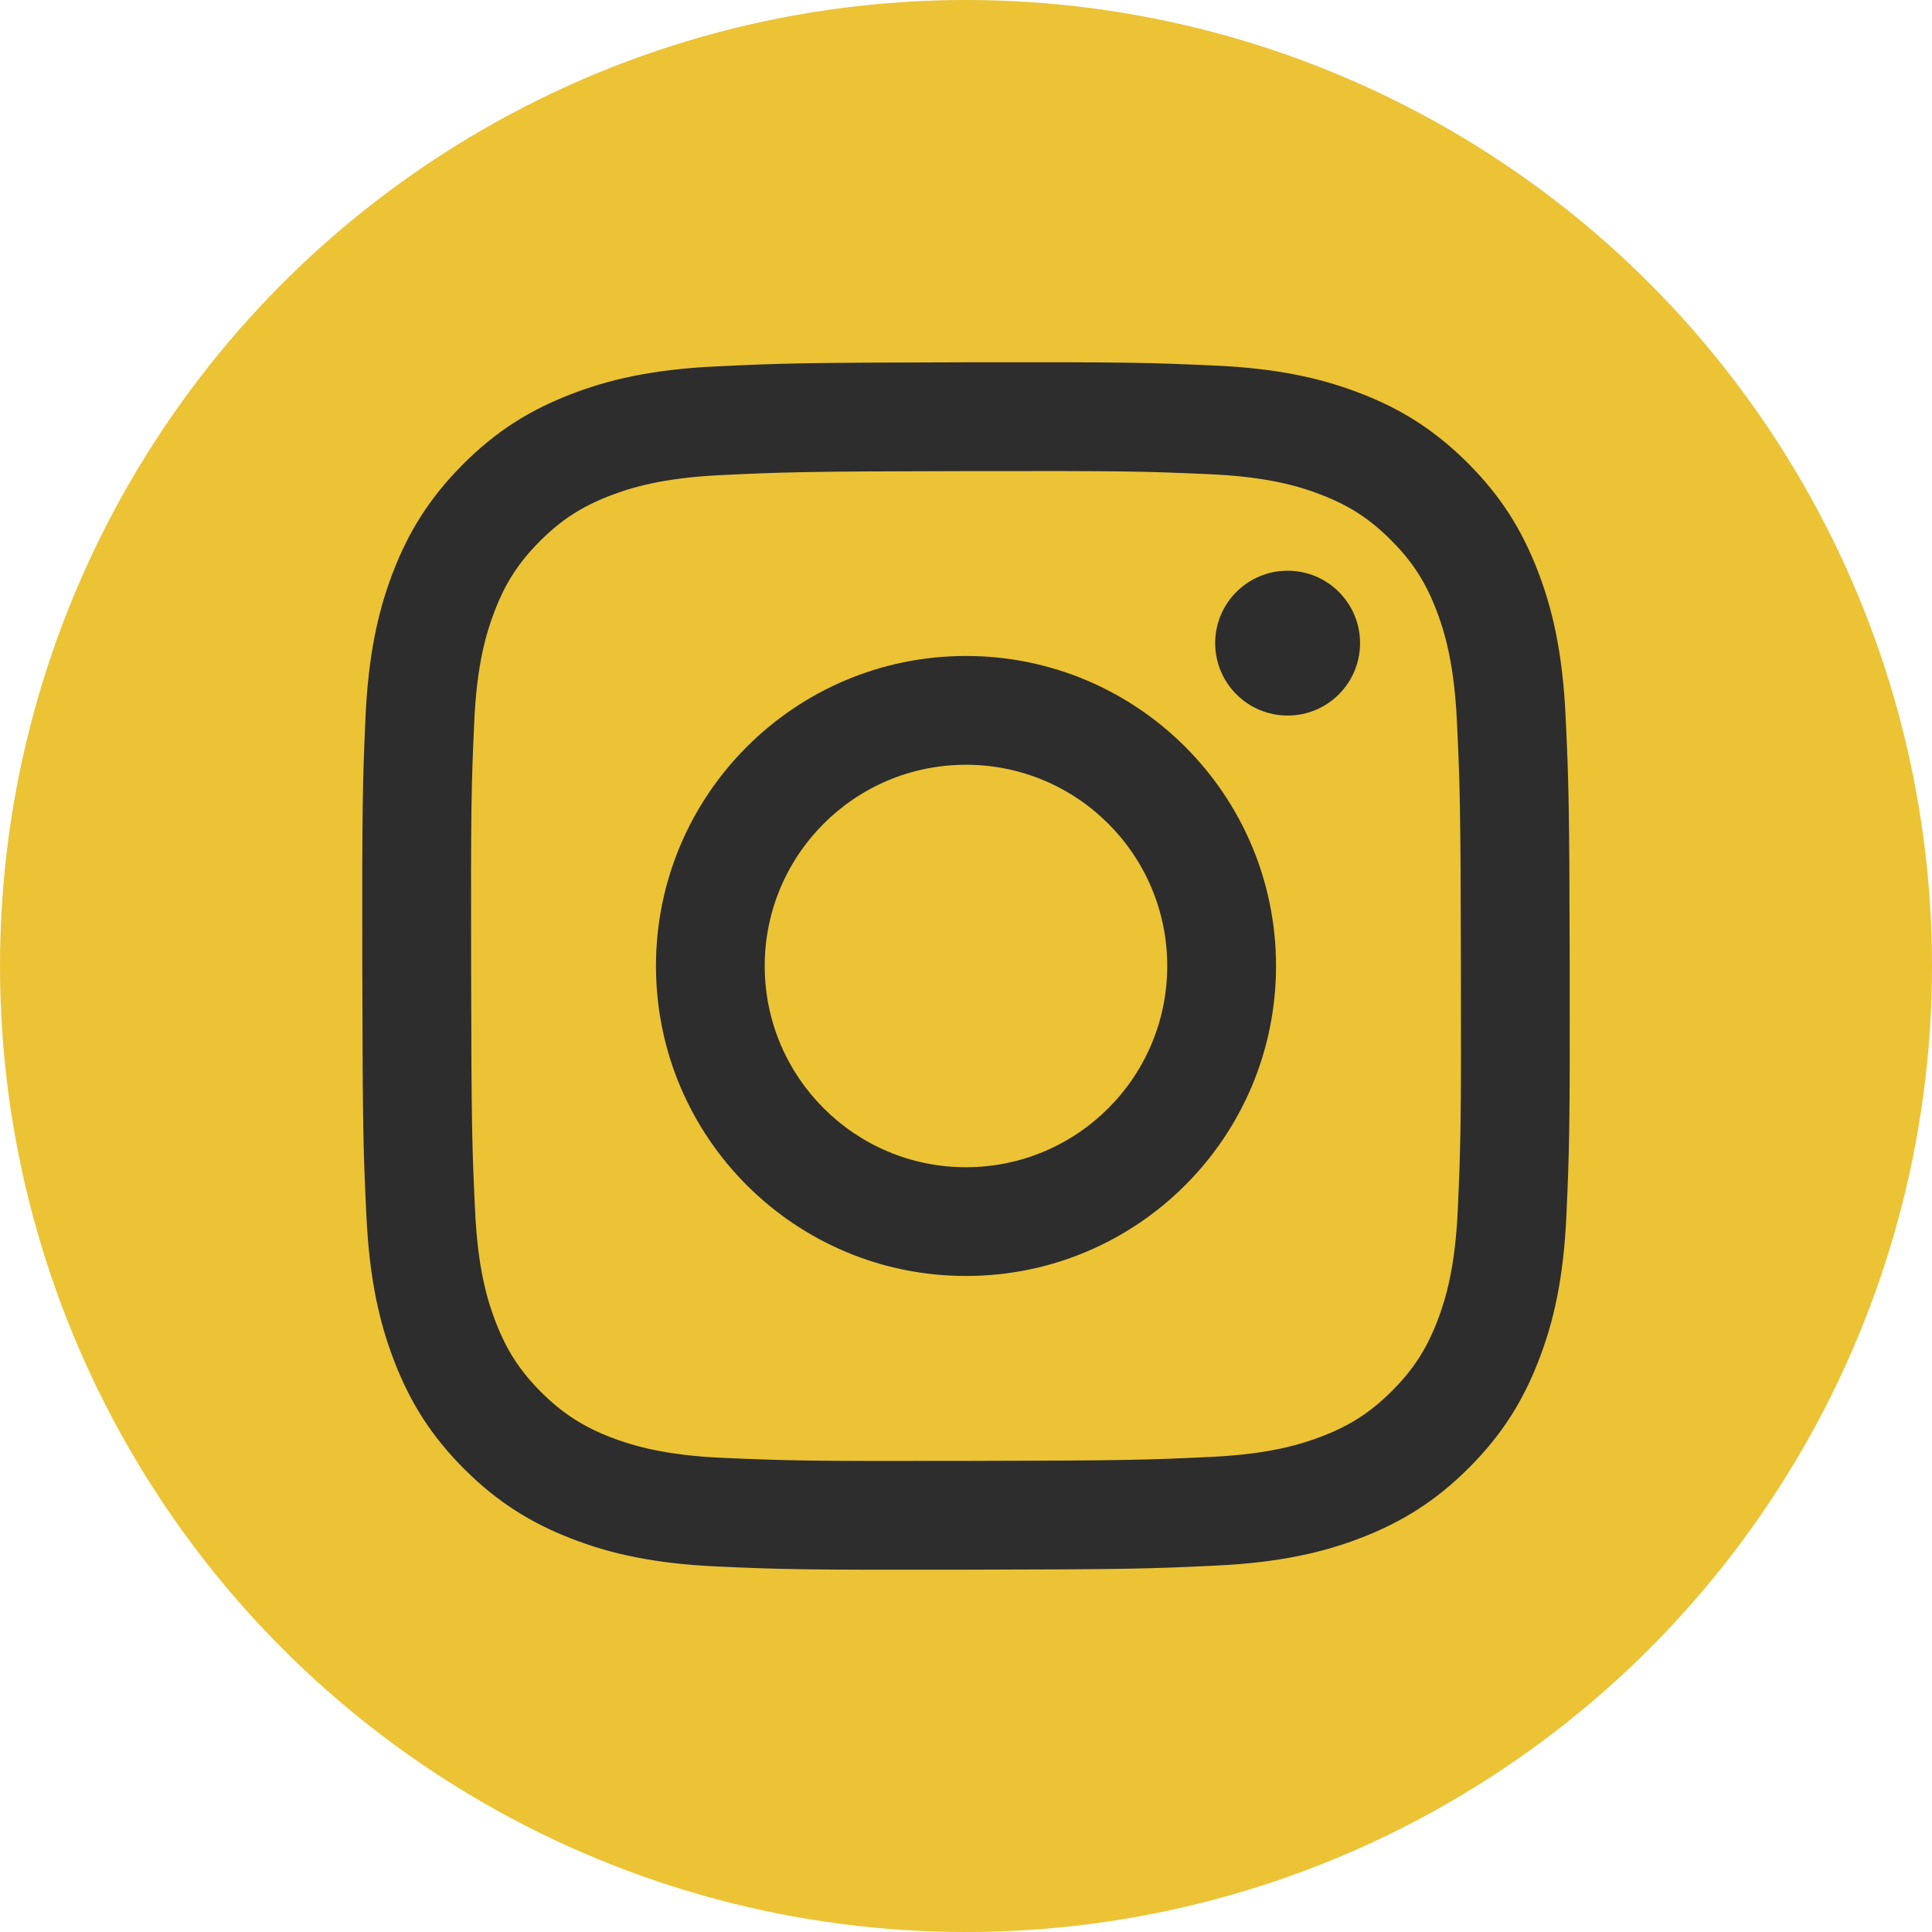 <svg width="32" height="32" viewBox="0 0 32 32" fill="none" xmlns="http://www.w3.org/2000/svg">
<circle cx="16" cy="16" r="16" fill="#EBC335"/>
<path d="M21.329 11.852C20.667 11.853 20.129 11.317 20.127 10.655C20.126 9.992 20.662 9.454 21.325 9.453C21.987 9.451 22.526 9.988 22.527 10.65C22.528 11.312 21.992 11.851 21.329 11.852Z" fill="#2D2D2D"/>
<path fill-rule="evenodd" clip-rule="evenodd" d="M16.01 21.134C13.174 21.14 10.871 18.846 10.865 16.01C10.86 13.174 13.155 10.871 15.99 10.865C18.826 10.86 21.129 13.155 21.135 15.99C21.14 18.826 18.845 21.129 16.01 21.134ZM15.993 12.667C14.153 12.67 12.663 14.165 12.666 16.006C12.67 17.847 14.166 19.337 16.006 19.333C17.847 19.329 19.337 17.834 19.333 15.993C19.33 14.152 17.834 12.663 15.993 12.667Z" fill="#2D2D2D"/>
<path fill-rule="evenodd" clip-rule="evenodd" d="M9.433 6.539C10.068 6.29 10.794 6.119 11.858 6.069C12.925 6.018 13.266 6.006 15.981 6.001C18.697 5.996 19.037 6.006 20.104 6.054C21.168 6.1 21.895 6.268 22.531 6.514C23.19 6.767 23.748 7.109 24.305 7.663C24.862 8.218 25.204 8.775 25.461 9.432C25.71 10.068 25.88 10.794 25.931 11.859C25.981 12.925 25.994 13.265 25.999 15.981C26.004 18.696 25.993 19.037 25.946 20.104C25.9 21.168 25.733 21.895 25.486 22.531C25.232 23.19 24.891 23.748 24.337 24.305C23.782 24.862 23.225 25.204 22.568 25.462C21.932 25.71 21.206 25.88 20.142 25.931C19.075 25.982 18.735 25.994 16.019 25.999C13.304 26.004 12.963 25.994 11.897 25.947C10.832 25.9 10.105 25.733 9.469 25.486C8.811 25.232 8.252 24.891 7.695 24.337C7.138 23.782 6.795 23.225 6.539 22.568C6.29 21.932 6.12 21.206 6.069 20.142C6.018 19.075 6.006 18.734 6.001 16.019C5.996 13.304 6.007 12.963 6.053 11.897C6.1 10.832 6.267 10.105 6.513 9.468C6.768 8.81 7.109 8.252 7.664 7.695C8.218 7.138 8.775 6.795 9.433 6.539ZM10.118 23.807C10.471 23.942 11 24.104 11.975 24.147C13.03 24.192 13.346 24.203 16.015 24.197C18.686 24.192 19.002 24.181 20.056 24.131C21.03 24.085 21.56 23.921 21.912 23.784C22.378 23.602 22.711 23.383 23.06 23.034C23.409 22.683 23.625 22.349 23.806 21.883C23.942 21.529 24.104 21 24.146 20.025C24.193 18.971 24.203 18.654 24.197 15.984C24.192 13.315 24.181 12.998 24.131 11.944C24.085 10.97 23.921 10.44 23.784 10.088C23.601 9.621 23.384 9.289 23.033 8.94C22.683 8.59 22.349 8.375 21.882 8.194C21.529 8.057 21 7.896 20.025 7.854C18.97 7.807 18.654 7.798 15.984 7.803C13.315 7.808 12.999 7.819 11.944 7.869C10.969 7.915 10.441 8.079 10.088 8.216C9.622 8.399 9.289 8.616 8.94 8.966C8.591 9.317 8.374 9.65 8.194 10.118C8.058 10.47 7.895 11.001 7.854 11.975C7.807 13.03 7.798 13.346 7.803 16.015C7.808 18.686 7.819 19.002 7.869 20.056C7.914 21.031 8.079 21.56 8.216 21.912C8.399 22.379 8.616 22.711 8.966 23.061C9.317 23.409 9.651 23.626 10.118 23.807Z" fill="#2D2D2D"/>
</svg>

